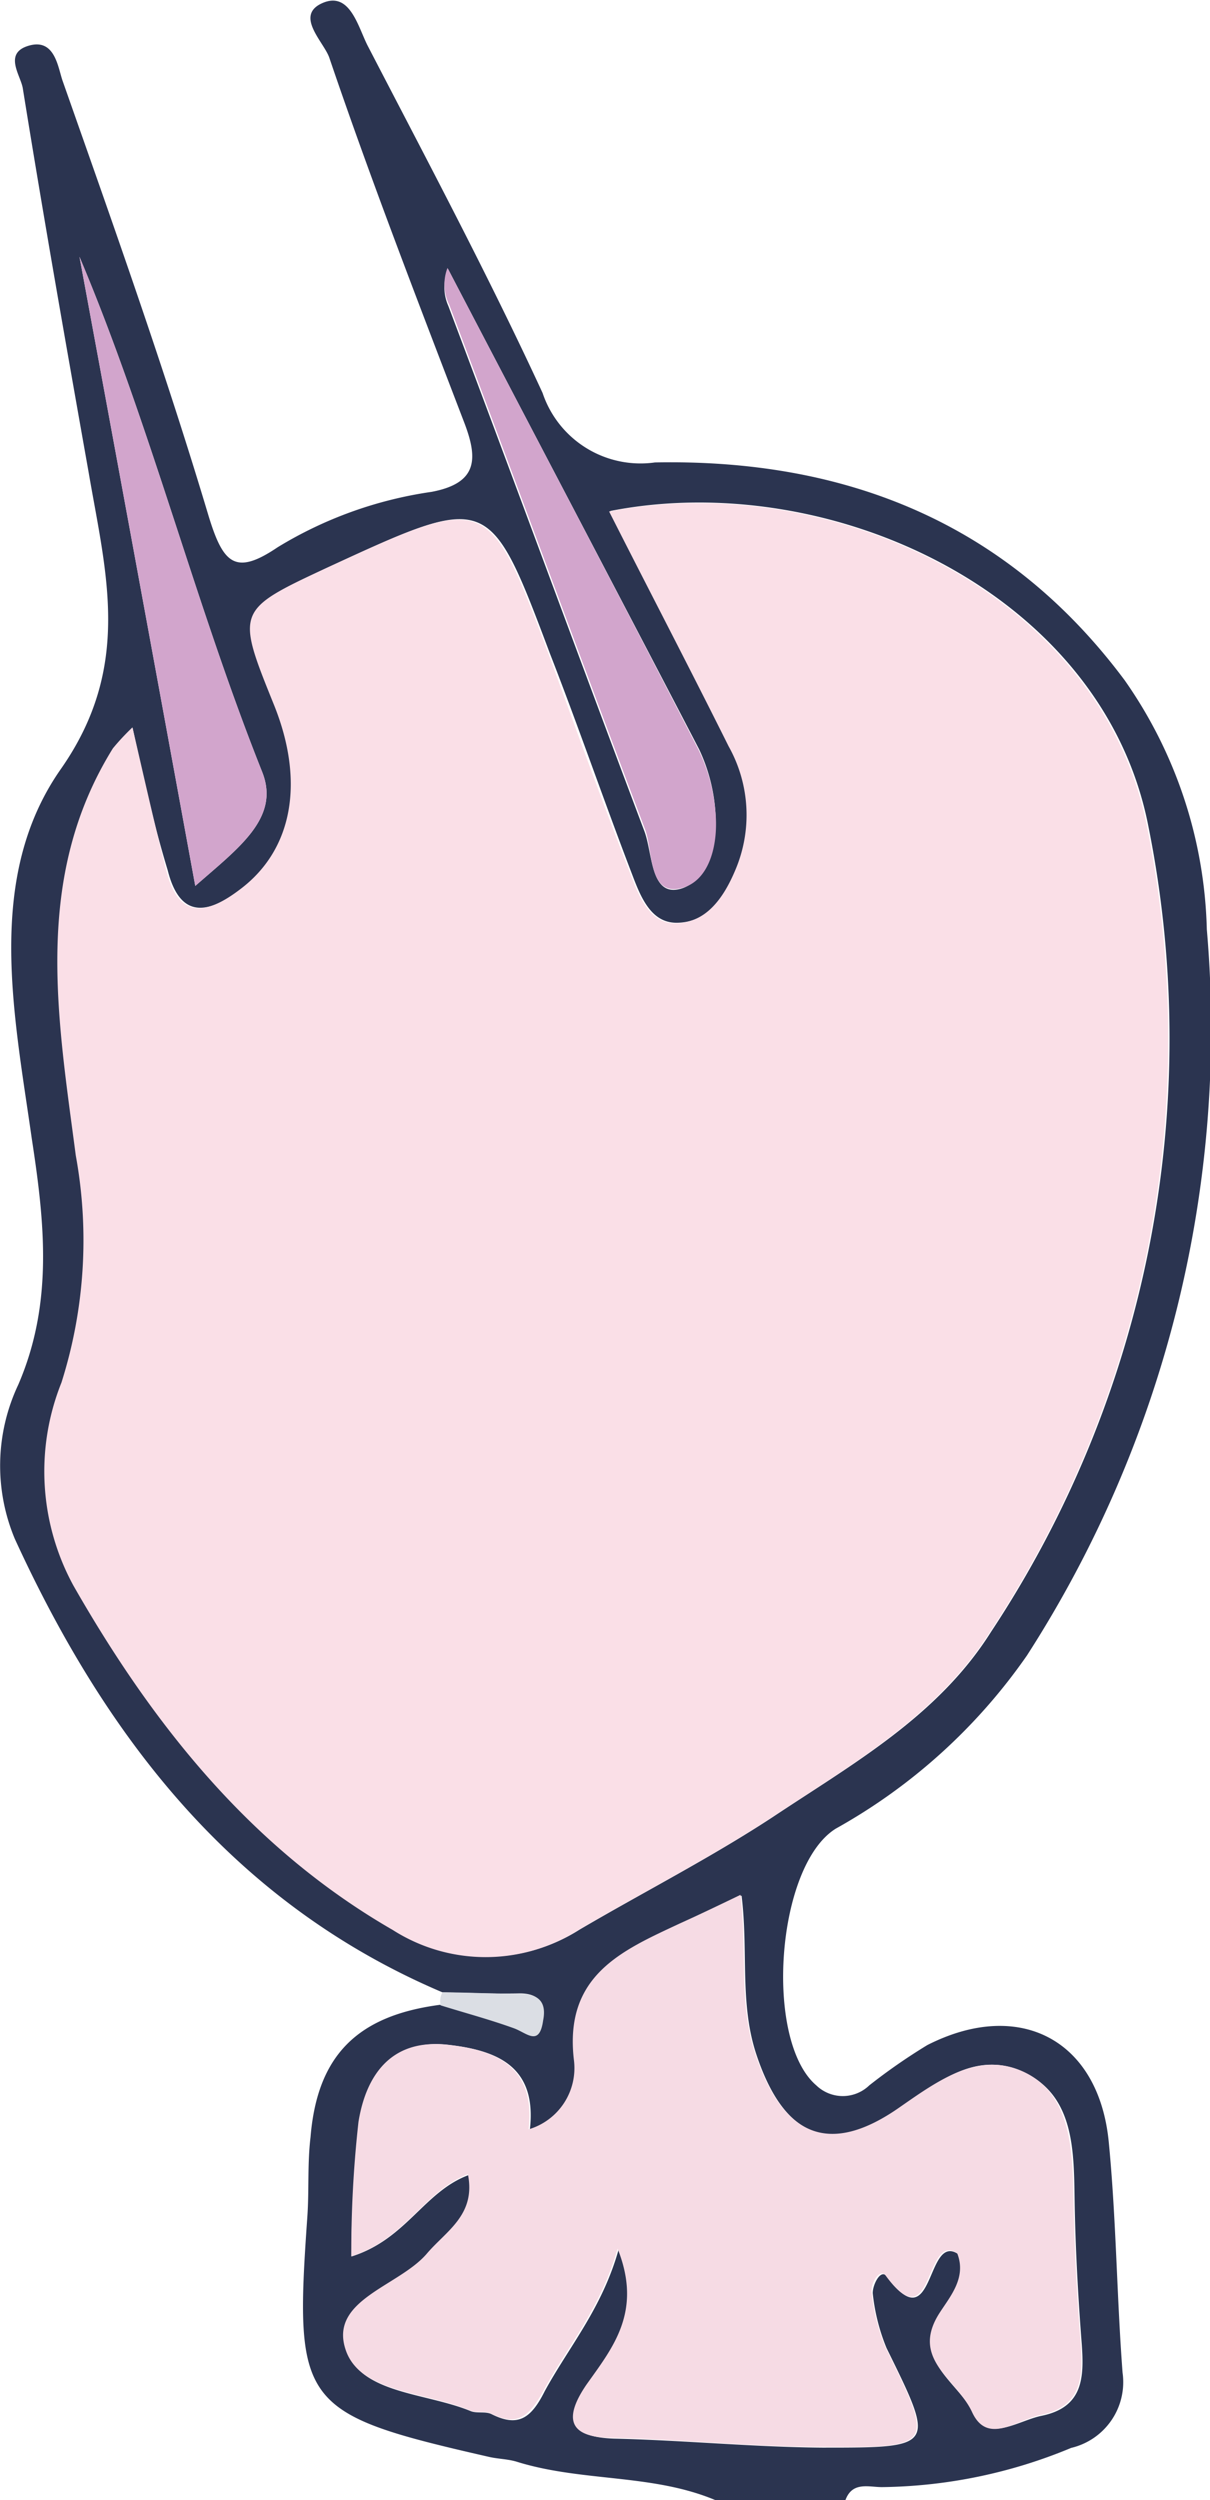 <svg xmlns="http://www.w3.org/2000/svg" viewBox="0 0 45.67 94.34"><g id="Ebene_2" data-name="Ebene 2"><g id="Ebene_1-2" data-name="Ebene 1"><path d="M16.7,75.18C8.82,71.83,4,65.57.56,58.07a7.16,7.16,0,0,1,.13-5.82c1.32-3.06,1-6.09.51-9.28C.53,38.25-.57,33.09,2.31,29,5,25.14,4,21.64,3.35,17.85,2.49,13,1.64,8.18.86,3.33.78,2.84.11,2,1.1,1.72s1.09.86,1.27,1.35C4.28,8.5,6.22,13.94,7.87,19.46c.55,1.8,1,2.28,2.61,1.19a15.32,15.32,0,0,1,5.81-2.09c1.74-.33,1.76-1.24,1.23-2.62C15.77,11.37,14,6.8,12.43,2.18c-.2-.59-1.32-1.59-.27-2.06s1.35.89,1.72,1.61c2.25,4.34,4.55,8.66,6.6,13.1a3.9,3.9,0,0,0,4.24,2.62c7.18-.14,13.29,2.26,17.73,8.22a17.08,17.08,0,0,1,3.1,9.4,43.65,43.65,0,0,1-6.79,27.4A21.54,21.54,0,0,1,31.55,69c-2.26,1.4-2.72,8-.74,9.69a1.44,1.44,0,0,0,2,0A22.19,22.19,0,0,1,35,77.17c3.48-1.77,6.48-.2,6.85,3.67.28,2.88.3,5.79.52,8.69a2.55,2.55,0,0,1-1.94,2.84,19.12,19.12,0,0,1-7.14,1.48c-.5,0-1.12-.22-1.38.49H27c-2.39-1-5-.68-7.47-1.44-.34-.11-.72-.11-1.07-.19-7.13-1.63-7.36-1.94-6.86-9.06.07-1,0-2,.12-3,.25-3.07,1.75-4.59,4.89-5,.93.29,1.87.54,2.78.87.48.18.95.65,1.09-.3.1-.68-.18-1-.86-1C18.66,75.24,17.68,75.2,16.7,75.18ZM5,27.45a8.17,8.17,0,0,0-.69.77c-3,4.88-2.08,10.16-1.4,15.36a17.78,17.78,0,0,1-.54,8.57,9,9,0,0,0,.45,7.66c3,5.24,6.71,9.91,12.06,13a6.51,6.51,0,0,0,7,0c2.42-1.42,4.93-2.7,7.28-4.24,3-2,6.24-3.8,8.25-7a40.56,40.56,0,0,0,5.94-30.36c-1.7-8.82-12-13.56-20.31-11.93,1.52,3,3,5.91,4.51,8.86a5.3,5.3,0,0,1,.25,4.68c-.47,1.12-1.15,2-2.27,2-1,0-1.38-1.06-1.7-1.9-1.05-2.74-2-5.51-3.07-8.25-2.29-6.08-2.29-6.07-8.36-3.27-3.45,1.61-3.45,1.61-2,5.2,1.15,2.87.68,5.44-1.29,6.94-1.21.92-2.3,1.2-2.78-.7C5.81,31.13,5.42,29.39,5,27.45Zm8.29,57.69c2.06-.66,2.72-2.45,4.41-3.07.31,1.53-.82,2.13-1.55,3-1.06,1.24-3.71,1.74-3.06,3.64.55,1.62,3,1.58,4.67,2.27.24.1.57,0,.8.12,1,.5,1.49.15,2-.87.91-1.67,2.17-3.13,2.79-5.35.95,2.38-.2,3.73-1.18,5.14-.84,1.21-.74,1.94,1,2,2.63.06,5.25.32,7.87.34,4.29,0,4.27,0,2.42-3.76a7.49,7.49,0,0,1-.52-2.07c0-.34.31-.93.53-.63,1.82,2.48,1.46-1.68,2.7-.84.37.9-.24,1.59-.65,2.22-1.16,1.79.67,2.61,1.21,3.77s1.69.29,2.58.11c1.57-.32,1.61-1.43,1.52-2.7-.14-1.81-.24-3.62-.27-5.43s0-3.87-1.82-4.79-3.28.27-4.72,1.29c-2.65,1.87-4.42,1.15-5.47-2-.64-1.92-.3-3.89-.56-6-.85.41-1.56.75-2.29,1.08-2.22,1-4.41,2-4,5.14A2.41,2.41,0,0,1,20,80.35c.28-2.44-1.32-3-3.16-3.2-2-.19-3,1.18-3.26,2.92A44,44,0,0,0,13.26,85.14Zm3.63-75a1.73,1.73,0,0,0,0,1.4c2.49,6.6,4.91,13.22,7.4,19.82.31.82.23,2.41,1.28,2.2S27.1,31.83,27,30.6a6.59,6.59,0,0,0-.61-2.32C23.25,22.24,20.08,16.22,16.89,10.11ZM7.37,33.43C9,32,10.58,30.87,9.9,29.14,7.35,22.75,5.69,16.06,3,9.69,4.44,17.47,5.87,25.24,7.37,33.43Z" style="fill:#2b3450"/><path d="M16.7,75.18c1,0,2,.06,2.94.06.68,0,1,.3.86,1-.14,1-.61.48-1.09.3-.91-.33-1.85-.58-2.78-.87A.7.7,0,0,1,16.7,75.18Z" style="fill:#dbdee4"/><path d="M5,27.45c.45,1.94.84,3.68,1.28,5.41.48,1.9,1.57,1.62,2.78.7,2-1.5,2.44-4.07,1.29-6.94-1.45-3.59-1.45-3.59,2-5.2,6.07-2.8,6.07-2.81,8.36,3.27,1,2.74,2,5.51,3.07,8.25.32.84.73,1.91,1.7,1.9,1.12,0,1.8-.88,2.27-2a5.3,5.3,0,0,0-.25-4.68c-1.47-2.95-3-5.88-4.51-8.86,8.33-1.63,18.61,3.11,20.31,11.93a40.56,40.56,0,0,1-5.94,30.36c-2,3.16-5.23,5-8.25,7-2.35,1.54-4.86,2.82-7.28,4.24a6.51,6.51,0,0,1-7,0c-5.35-3.08-9.06-7.75-12.06-13a9,9,0,0,1-.45-7.66,17.78,17.78,0,0,0,.54-8.57c-.68-5.2-1.63-10.48,1.4-15.36A8.17,8.17,0,0,1,5,27.45Z" style="fill:#fadfe7"/><path d="M13.26,85.14a44,44,0,0,1,.27-5.07c.28-1.74,1.21-3.11,3.26-2.92,1.84.18,3.44.76,3.16,3.2a2.41,2.41,0,0,0,1.71-2.63c-.37-3.19,1.82-4.12,4-5.14.73-.33,1.44-.67,2.29-1.08.26,2.12-.08,4.09.56,6,1.05,3.15,2.82,3.87,5.47,2,1.44-1,3-2.14,4.72-1.29s1.79,2.94,1.82,4.79.13,3.62.27,5.43c.09,1.27.05,2.38-1.52,2.7-.89.18-2,1.15-2.58-.11s-2.37-2-1.21-3.77c.41-.63,1-1.32.65-2.22-1.24-.84-.88,3.32-2.7.84-.22-.3-.58.29-.53.63a7.49,7.49,0,0,0,.52,2.07c1.85,3.76,1.87,3.8-2.42,3.76-2.62,0-5.24-.28-7.87-.34-1.73,0-1.83-.78-1-2,1-1.41,2.13-2.76,1.18-5.14-.62,2.22-1.88,3.68-2.79,5.35-.55,1-1,1.37-2,.87-.23-.11-.56,0-.8-.12-1.63-.69-4.12-.65-4.67-2.27-.65-1.9,2-2.4,3.06-3.64.73-.86,1.86-1.46,1.55-3C16,82.69,15.32,84.48,13.26,85.14Z" style="fill:#f6dbe4"/><path d="M16.89,10.11c3.19,6.11,6.36,12.13,9.47,18.17A6.59,6.59,0,0,1,27,30.6c.13,1.23-.21,2.71-1.36,2.93s-1-1.38-1.28-2.2c-2.49-6.6-4.91-13.22-7.4-19.82A1.73,1.73,0,0,1,16.89,10.11Z" style="fill:#d2a5cc"/><path d="M7.37,33.43C5.87,25.24,4.44,17.47,3,9.69,5.69,16.06,7.35,22.75,9.9,29.14,10.58,30.87,9,32,7.37,33.43Z" style="fill:#d2a5cc"/></g></g></svg>